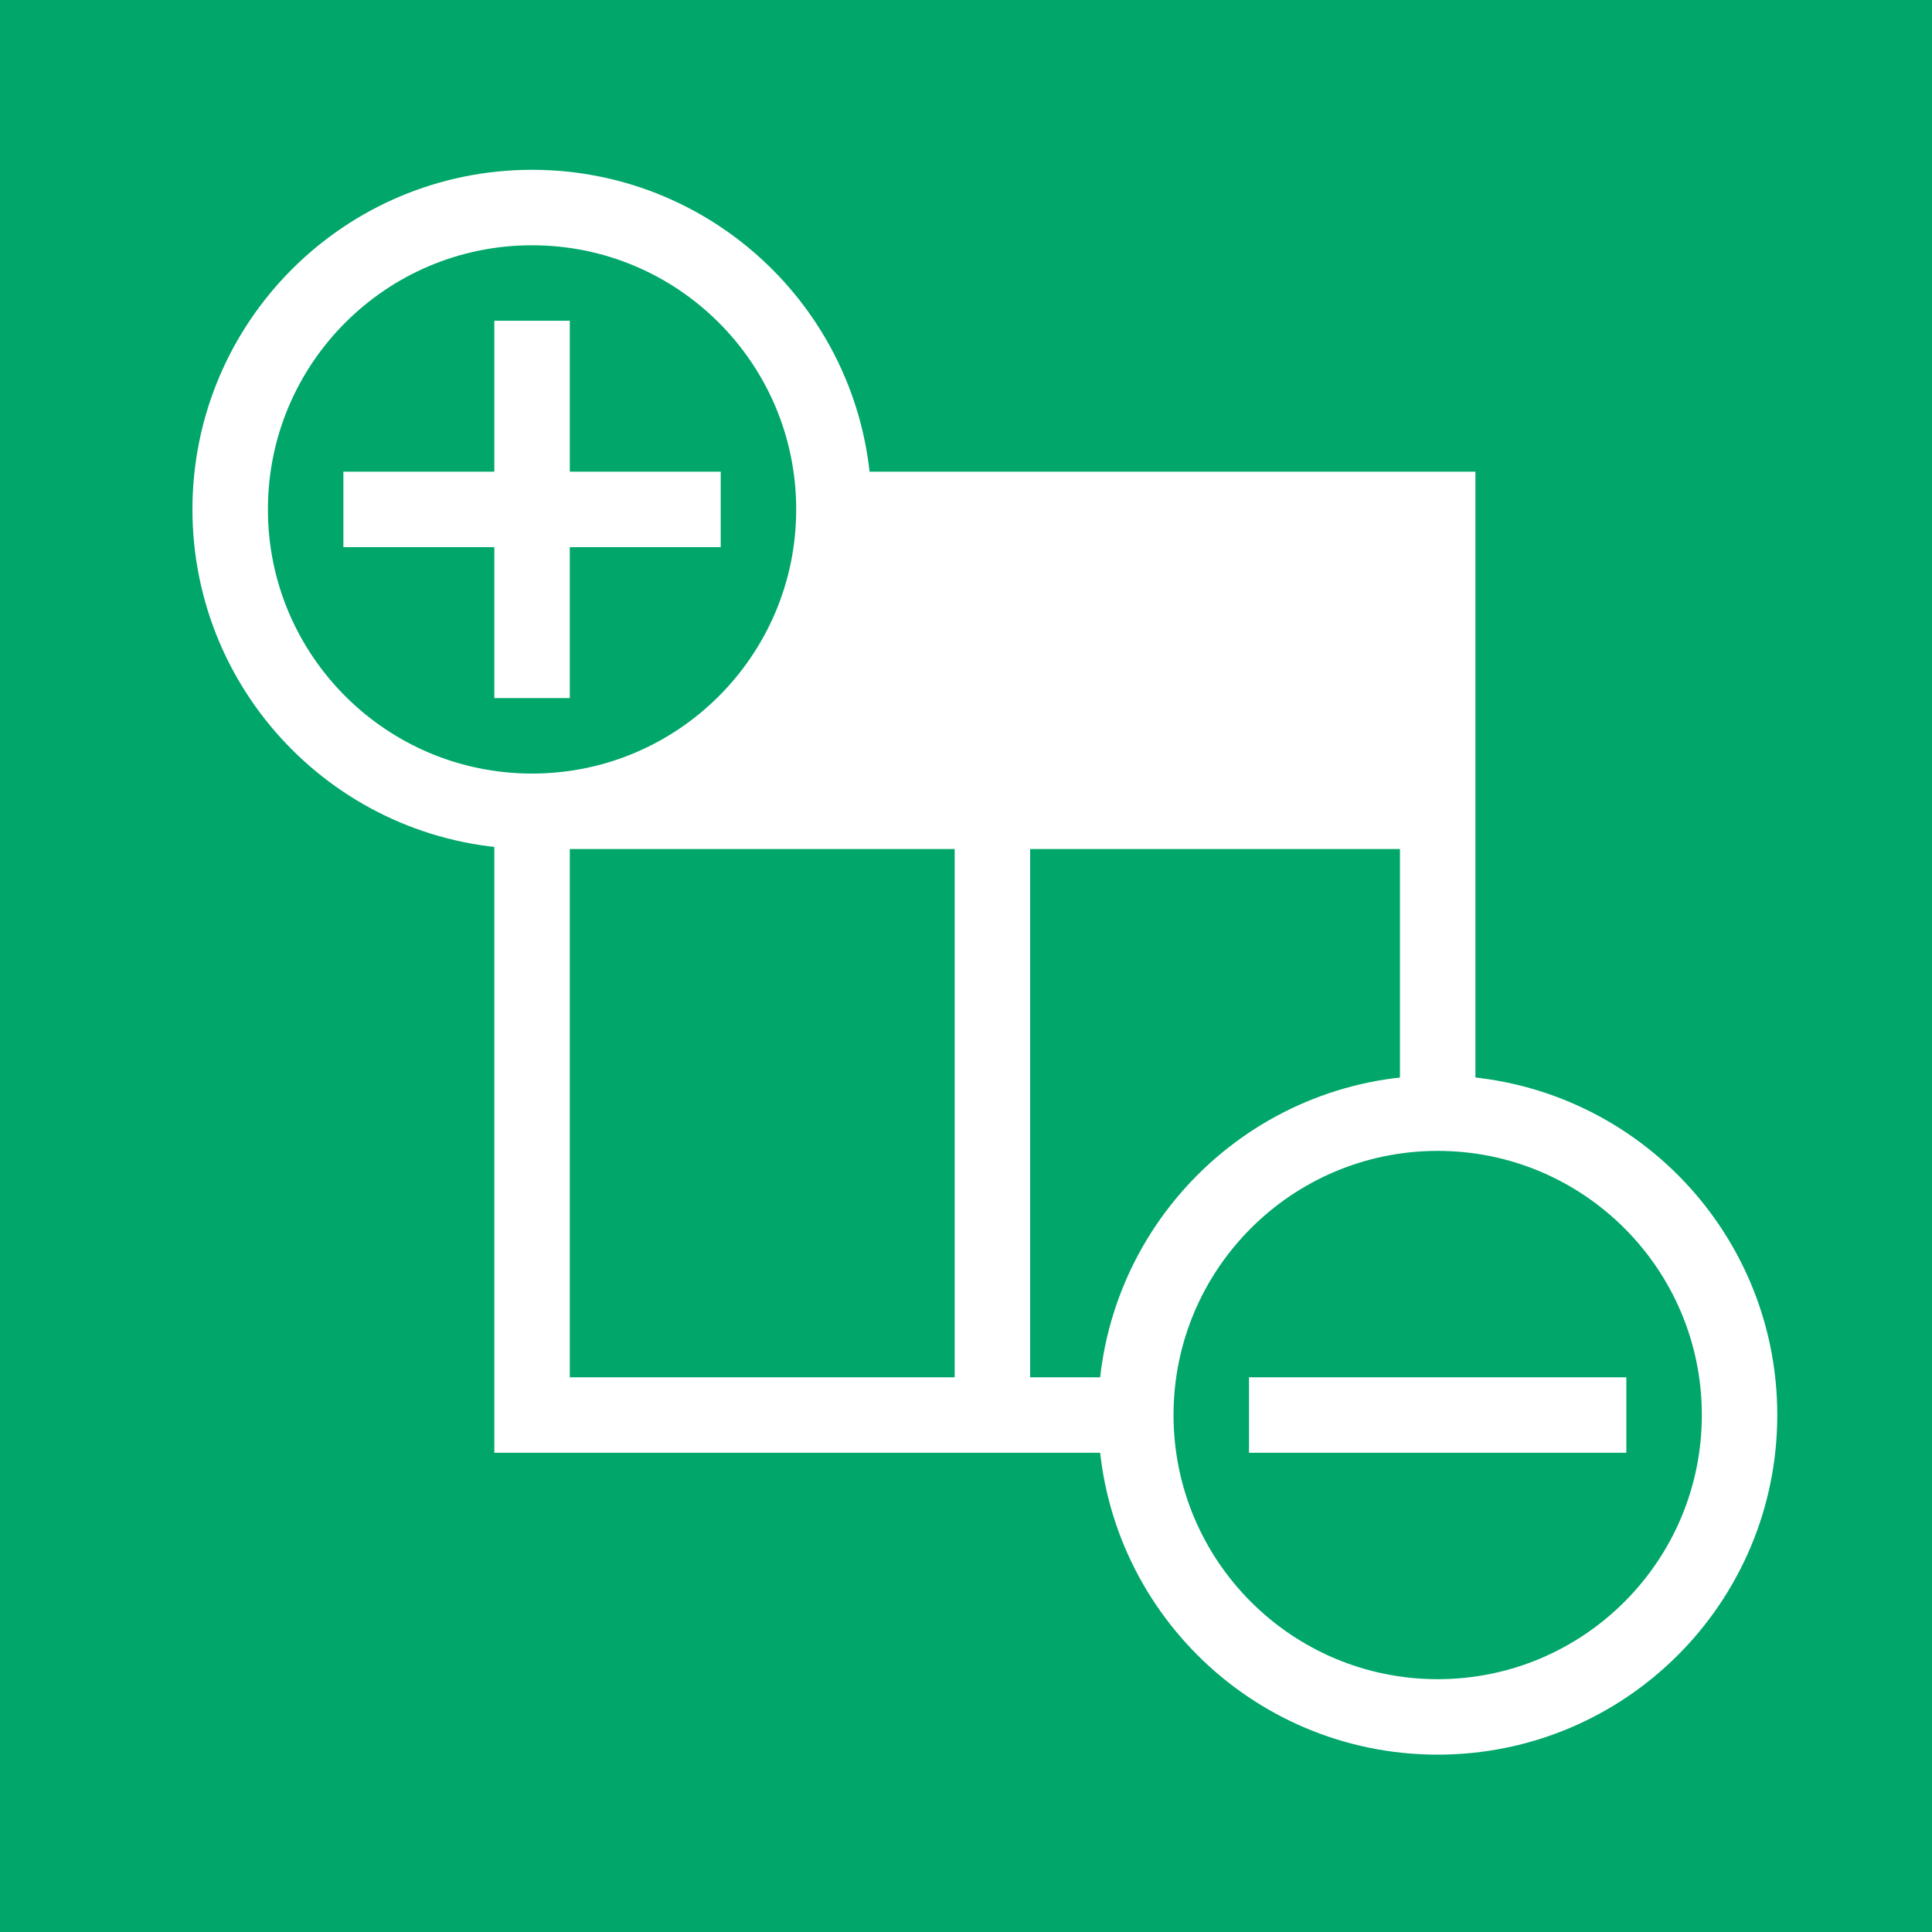 <?xml version="1.0" encoding="UTF-8"?>
<!DOCTYPE svg PUBLIC "-//W3C//DTD SVG 1.1//EN" "http://www.w3.org/Graphics/SVG/1.1/DTD/svg11.dtd">
<svg version="1.1" xmlns="http://www.w3.org/2000/svg" xmlns:xlink="http://www.w3.org/1999/xlink" x="0" y="0" width="256" height="256" viewBox="0, 0, 256, 256">
  <g id="Background">
    <rect x="0" y="0" width="256" height="256" fill="#00A66A"/>
  </g>
  <g id="Ebene_1">
    <path d="M191,89.5 L70,89.5" fill-opacity="0" stroke="#FFFFFF" stroke-width="46"/>
    <path d="M70.5,67.5 L190.5,67.5 L190.5,187.5 L70.5,187.5 L70.5,67.5 z" fill-opacity="0" stroke="#FFFFFF" stroke-width="10"/>
    <g>
      <path d="M70.5,107.5 C48.409,107.5 30.5,89.591 30.5,67.5 C30.5,45.409 48.409,27.5 70.5,27.5 C92.591,27.5 110.5,45.409 110.5,67.5 C110.5,89.591 92.591,107.5 70.5,107.5 z" fill="#00A66A"/>
      <path d="M70.5,107.5 C48.409,107.5 30.5,89.591 30.5,67.5 C30.5,45.409 48.409,27.5 70.5,27.5 C92.591,27.5 110.5,45.409 110.5,67.5 C110.5,89.591 92.591,107.5 70.5,107.5 z" fill-opacity="0" stroke="#FFFFFF" stroke-width="10"/>
    </g>
    <path d="M45.5,67.5 L95.5,67.5" fill-opacity="0" stroke="#FFFFFF" stroke-width="10"/>
    <path d="M70.5,42.5 L70.5,92.5" fill-opacity="0" stroke="#FFFFFF" stroke-width="10"/>
    <g>
      <path d="M190.5,227.5 C168.409,227.5 150.5,209.591 150.5,187.5 C150.5,165.409 168.409,147.5 190.5,147.5 C212.591,147.5 230.5,165.409 230.5,187.5 C230.5,209.591 212.591,227.5 190.5,227.5 z" fill="#00A66A"/>
      <path d="M190.5,227.5 C168.409,227.5 150.5,209.591 150.5,187.5 C150.5,165.409 168.409,147.5 190.5,147.5 C212.591,147.5 230.5,165.409 230.5,187.5 C230.5,209.591 212.591,227.5 190.5,227.5 z" fill-opacity="0" stroke="#FFFFFF" stroke-width="10"/>
    </g>
    <path d="M165.5,187.5 L215.5,187.5" fill-opacity="0" stroke="#FFFFFF" stroke-width="10"/>
    <path d="M131.5,70.5 L131.5,191.5" fill-opacity="0" stroke="#FFFFFF" stroke-width="10"/>
  </g>
</svg>
